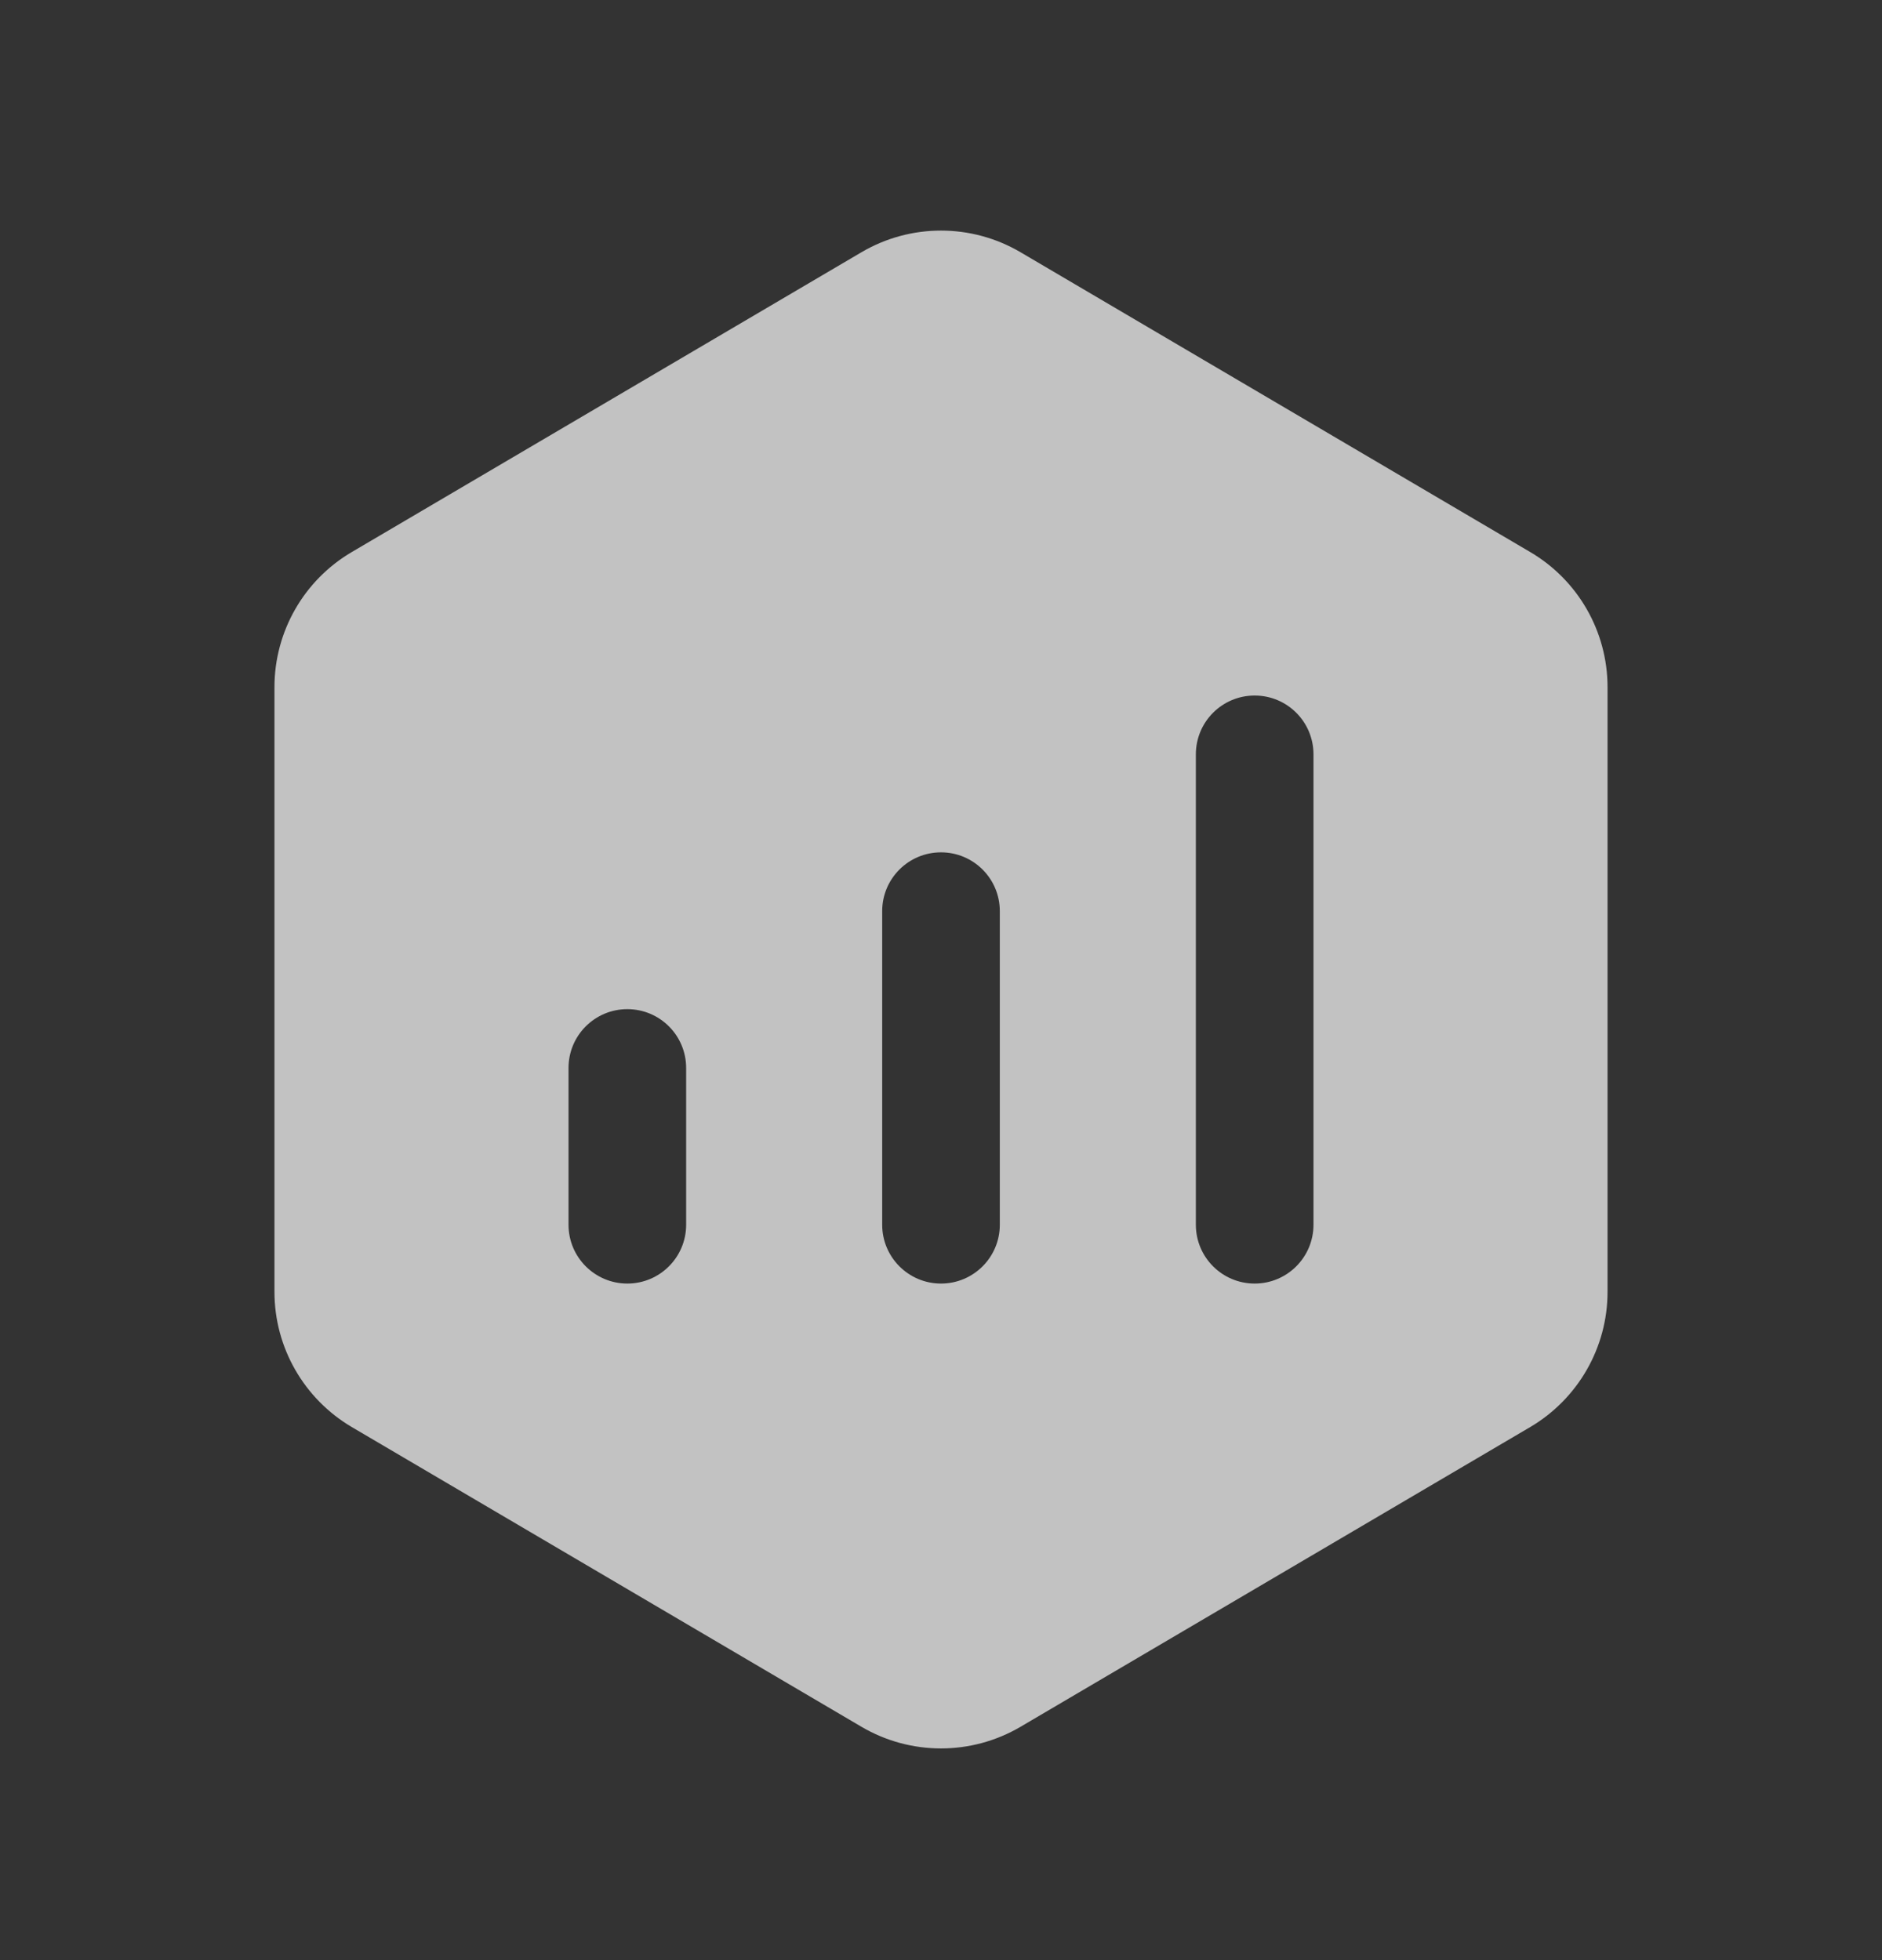 <svg width="24" height="25" viewBox="0 0 24 25" fill="none" xmlns="http://www.w3.org/2000/svg">
<rect x="0" y="0" width="24" height="25" fill="#333333" stroke="none"/>
<path d="M10.986 3.217C11.612 2.849 12.388 2.849 13.014 3.217L19.514 7.041C20.125 7.4 20.5 8.056 20.5 8.764V16.477C20.5 17.186 20.124 17.841 19.514 18.201L13.014 22.024C12.388 22.392 11.612 22.392 10.986 22.024L4.486 18.201C3.876 17.841 3.5 17.186 3.5 16.477V8.764C3.5 8.056 3.875 7.4 4.486 7.041L10.986 3.217ZM8 12.871C7.586 12.871 7.25 13.206 7.25 13.621V15.621C7.25 16.035 7.586 16.371 8 16.371C8.414 16.371 8.75 16.035 8.75 15.621V13.621C8.75 13.206 8.414 12.871 8 12.871ZM12 10.871C11.586 10.871 11.25 11.206 11.25 11.621V15.621C11.25 16.035 11.586 16.371 12 16.371C12.414 16.371 12.75 16.035 12.75 15.621V11.621C12.75 11.206 12.414 10.871 12 10.871ZM16 8.871C15.586 8.871 15.25 9.206 15.25 9.621V15.621C15.25 16.035 15.586 16.371 16 16.371C16.414 16.371 16.75 16.035 16.75 15.621V9.621C16.75 9.206 16.414 8.871 16 8.871Z" fill="white" fill-opacity="0.7"/>
</svg>
